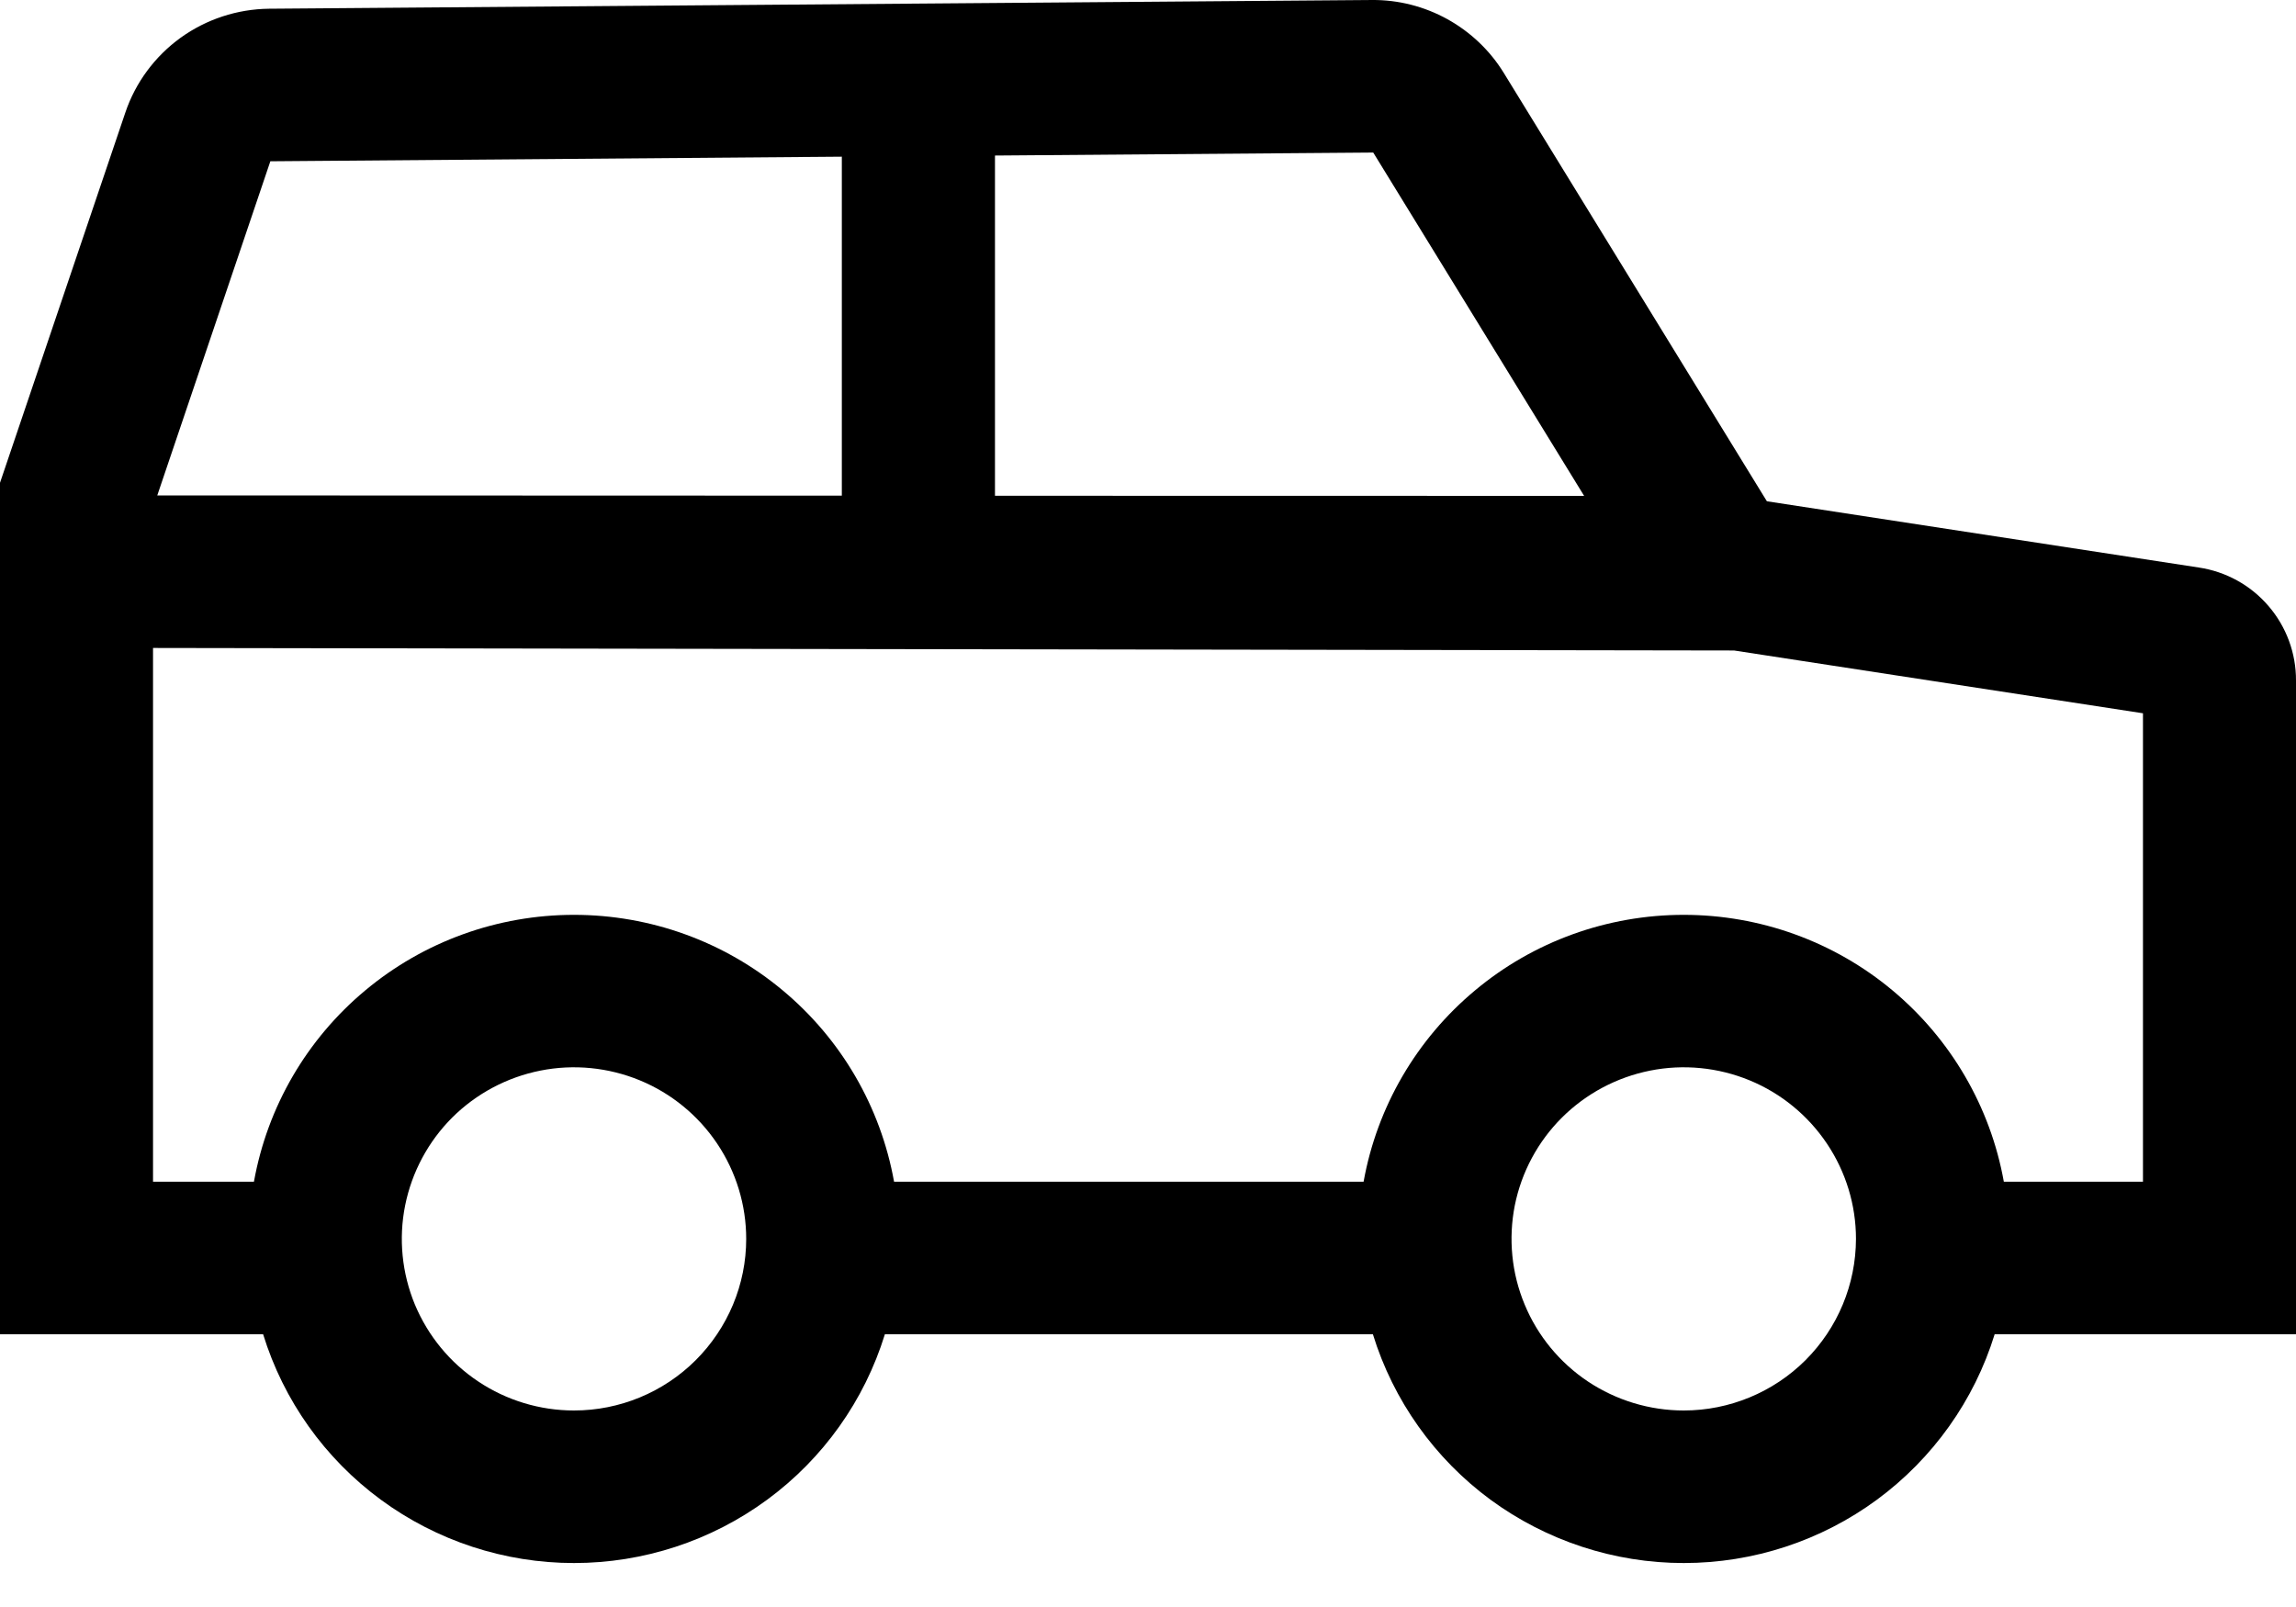 <svg width="20" height="14" viewBox="0 0 20 14" fill="none" xmlns="http://www.w3.org/2000/svg">
<path d="M19.152 4.944L15.391 4.367L13.099 0.635C12.979 0.44 12.81 0.279 12.608 0.167C12.407 0.056 12.181 -0.002 11.951 3.05383e-05L2.344 0.076C2.067 0.079 1.798 0.167 1.573 0.329C1.349 0.491 1.18 0.719 1.092 0.98L0 4.206V11.624H2.292C2.47 12.201 2.829 12.706 3.317 13.065C3.804 13.423 4.394 13.617 5 13.617C5.606 13.617 6.196 13.423 6.683 13.065C7.171 12.706 7.53 12.201 7.708 11.624H11.959C12.137 12.201 12.496 12.706 12.983 13.065C13.471 13.423 14.061 13.617 14.667 13.617C15.273 13.617 15.863 13.423 16.35 13.065C16.837 12.706 17.197 12.201 17.375 11.624H20V5.929C20.001 5.691 19.916 5.46 19.76 5.279C19.605 5.098 19.389 4.979 19.152 4.944V4.944ZM8.667 1.355L11.962 1.329L13.799 4.32L8.667 4.319V1.355ZM2.355 1.405L7.333 1.365V4.318L1.37 4.316L2.355 1.405ZM5 12.288C4.703 12.288 4.413 12.2 4.167 12.036C3.92 11.872 3.728 11.638 3.614 11.365C3.501 11.092 3.471 10.791 3.529 10.502C3.587 10.212 3.73 9.945 3.939 9.736C4.149 9.527 4.416 9.385 4.707 9.327C4.998 9.269 5.3 9.299 5.574 9.412C5.848 9.525 6.082 9.717 6.247 9.963C6.412 10.209 6.5 10.498 6.5 10.793C6.5 11.19 6.341 11.569 6.06 11.85C5.779 12.13 5.398 12.288 5 12.288V12.288ZM14.667 12.288C14.37 12.288 14.08 12.2 13.833 12.036C13.587 11.872 13.394 11.638 13.281 11.365C13.167 11.092 13.138 10.791 13.195 10.502C13.253 10.212 13.396 9.945 13.606 9.736C13.816 9.527 14.083 9.385 14.374 9.327C14.665 9.269 14.967 9.299 15.241 9.412C15.515 9.525 15.749 9.717 15.914 9.963C16.079 10.209 16.167 10.498 16.167 10.793C16.166 11.19 16.008 11.569 15.727 11.85C15.446 12.13 15.064 12.288 14.667 12.288V12.288ZM18.667 10.295H17.455C17.338 9.643 16.994 9.053 16.485 8.628C15.975 8.202 15.331 7.97 14.667 7.97C14.002 7.97 13.358 8.202 12.849 8.628C12.339 9.053 11.995 9.643 11.878 10.295H7.788C7.671 9.643 7.328 9.053 6.818 8.628C6.308 8.202 5.665 7.97 5 7.97C4.335 7.97 3.692 8.202 3.182 8.628C2.672 9.053 2.329 9.643 2.212 10.295H1.333V5.645L15.105 5.667L18.667 6.214V10.295Z" fill="black"/>
</svg>
